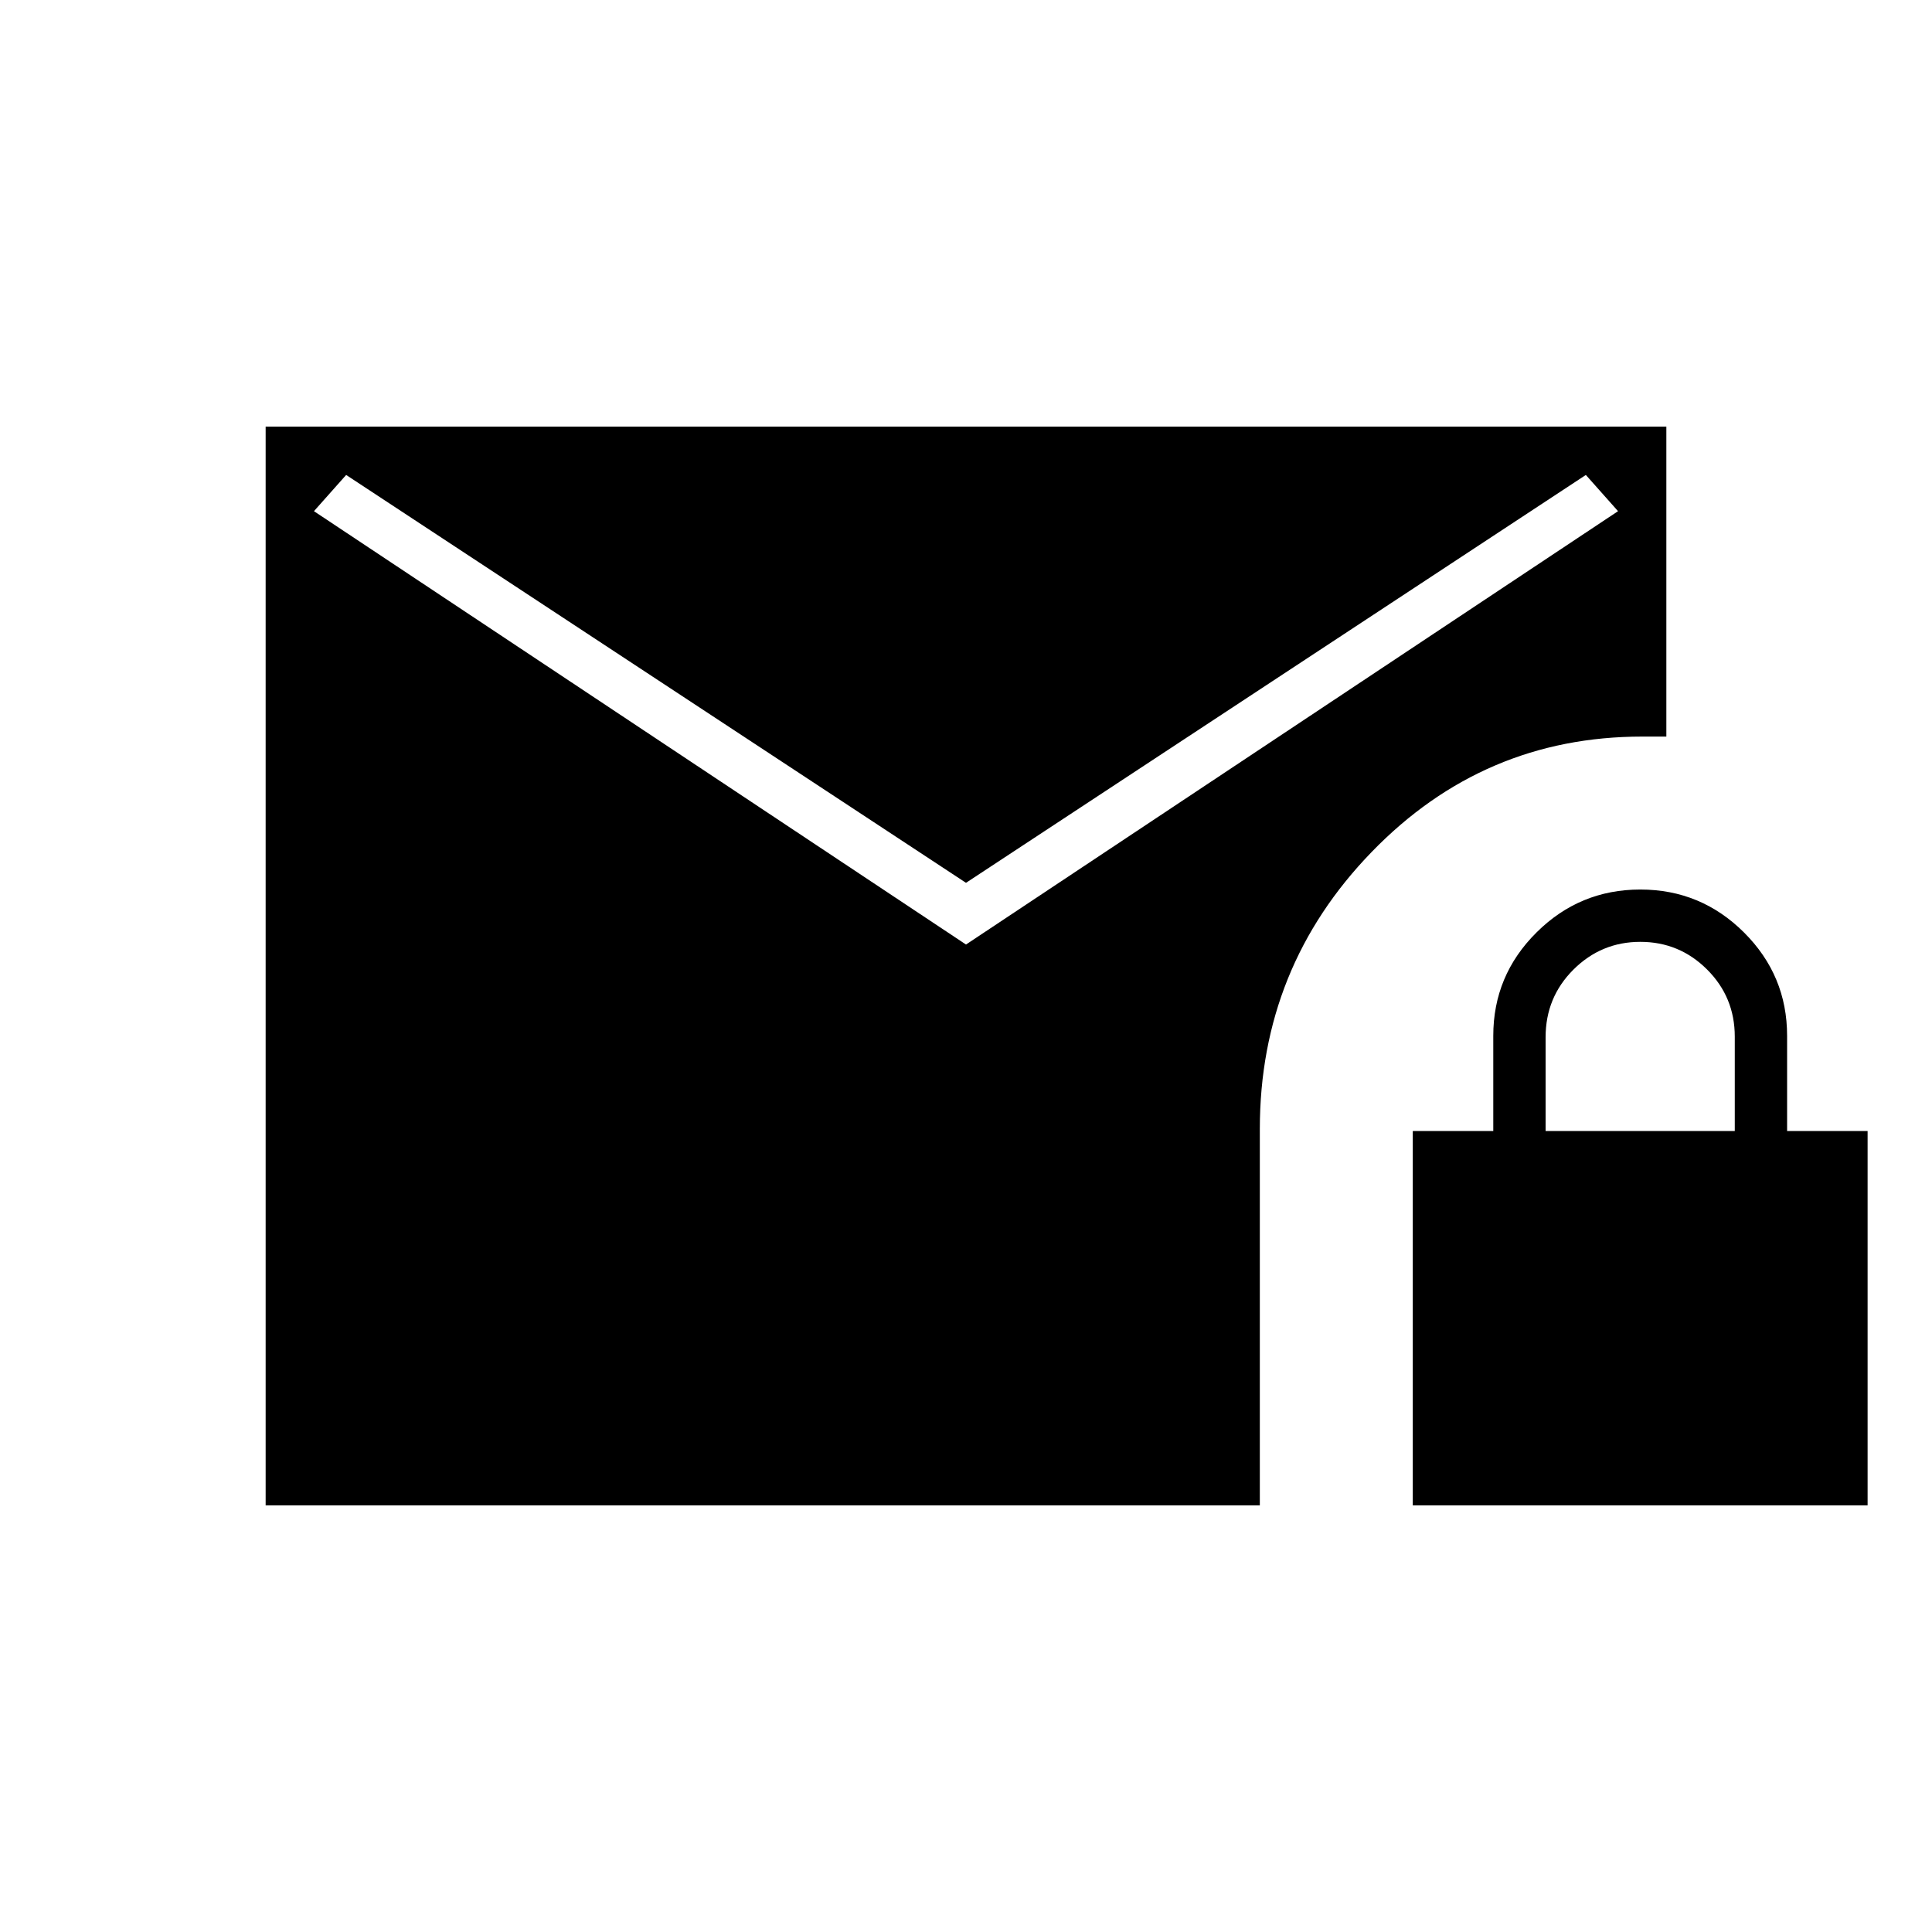 <svg xmlns="http://www.w3.org/2000/svg" height="40" viewBox="0 -960 960 960" width="40"><path d="M480-490.67 804-706l-16-18-308 202.67L172-724l-16 18 324 215.33ZM132-212v-536h696v154h-12q-78.85 0-134.42 57.33Q626-479.34 626-399v187H132Zm570 0v-186h40v-47.33q0-29.98 21.46-51.32Q784.92-518 815.06-518q30.13 0 51.54 21.35 21.4 21.34 21.4 51.32V-398h40v186H702Zm66-186h94v-46.89q0-19.64-13.77-33.38Q834.46-492 815.06-492q-19.39 0-33.23 13.79Q768-464.42 768-444.61V-398Z"/></svg>
